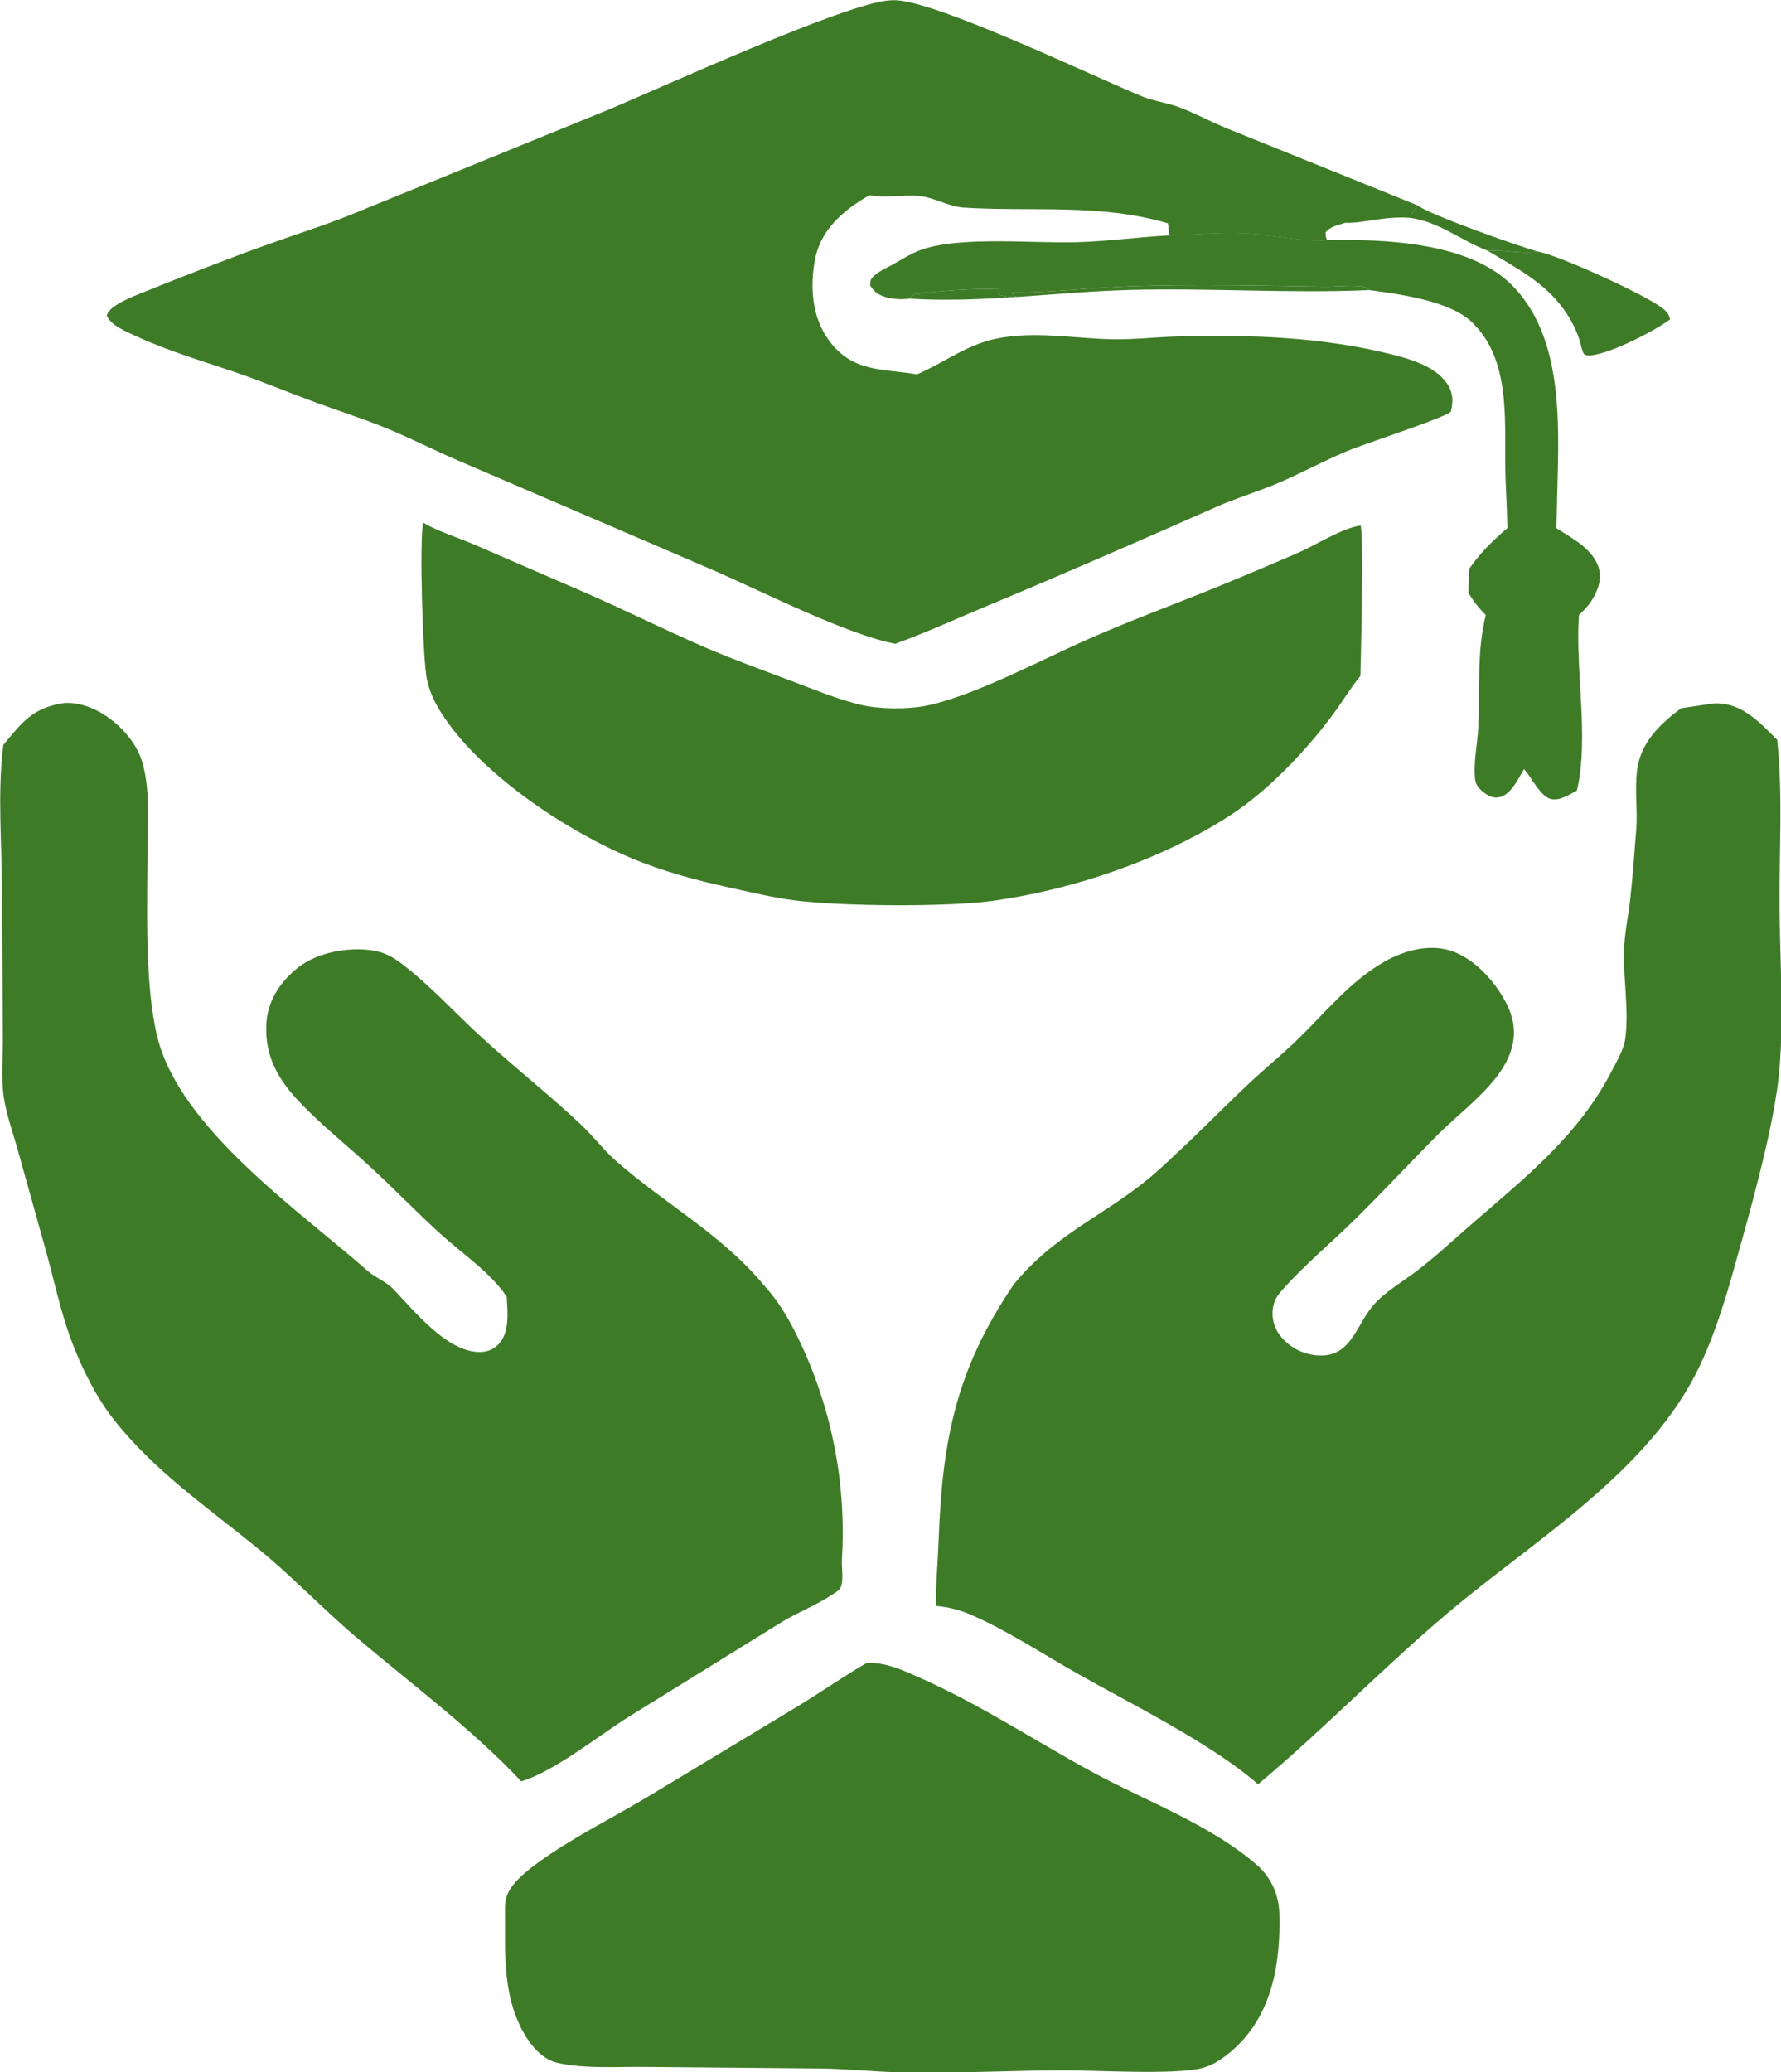 <svg xmlns="http://www.w3.org/2000/svg" xmlns:xlink="http://www.w3.org/1999/xlink" viewBox="294.61 246.11 399.92 465.03">
	<path transform="matrix(0.965 0 0 0.965 0 0)" d="M635.115 302.78C637.481 304.794 658.83 312.415 663.23 313.546C659.449 314.242 655.353 313.011 651.454 313.347C645.148 310.941 640.464 306.758 633.532 305.712C633.725 304.641 634.53 303.693 635.115 302.78Z" fill="#3e7b27"/>
	<path fill="#3e7b27" transform="matrix(0.965 0 0 0.965 0 0)" d="M651.454 313.347C655.353 313.011 659.449 314.242 663.23 313.546C668.753 314.733 687.021 323.138 691.463 326.24C692.679 327.089 693.657 327.806 693.903 329.313C690.267 332.046 681.457 336.449 677.012 337.409C676.139 337.598 674.554 338.027 673.854 337.336C673.516 337.001 672.96 334.49 672.768 333.92C671.876 331.276 670.744 329.174 669.129 326.918C664.671 320.689 657.873 317.2 651.454 313.347Z"/>
	<path fill="#3e7b27" transform="matrix(0.965 0 0 0.965 0 0)" d="M577.443 309.777C583.616 309.575 589.823 308.978 595.997 309.352C601.84 309.706 608.22 311.244 614.031 310.906C627.119 310.587 646.881 311.331 656.867 321.119C670.125 334.115 667.82 356.801 667.573 373.749Q667.536 375.807 667.411 377.862C671.078 380.185 676.341 382.895 677.412 387.526C678.01 390.112 676.963 392.684 675.571 394.834C674.78 396.056 673.721 397.092 672.698 398.119C671.793 411.093 675.142 426.626 672.223 438.911C670.417 439.845 668.08 441.478 665.985 440.802C663.513 440.004 661.722 435.801 659.904 433.925C658.675 436.024 656.833 439.911 654.217 440.441C652.815 440.724 651.677 440.207 650.59 439.362C649.498 438.512 648.706 437.663 648.542 436.258C648.105 432.514 649.078 428.074 649.27 424.26C649.707 415.606 648.886 406.536 651.037 398.08C649.363 396.436 648.154 394.89 646.973 392.863L647.171 387.318C649.772 383.586 652.613 380.8 656.058 377.861C655.979 372.869 655.599 367.899 655.555 362.907C655.458 351.892 656.589 338.208 647.672 329.849C642.463 324.966 630.905 323.431 623.917 322.5C605.414 323.314 586.749 321.971 568.19 322.468C551.04 322.927 534.139 325.557 516.895 324.495C515.187 324.726 513.224 324.628 511.557 324.182C509.86 323.728 508.716 322.945 507.784 321.449C507.846 320.67 507.722 320.24 508.266 319.615C509.466 318.237 511.468 317.435 513.043 316.554C515.188 315.353 517.474 313.88 519.785 313.086C529.039 309.906 545.724 311.677 555.895 311.367C563.094 311.148 570.254 310.171 577.443 309.777ZM516.895 324.495C534.139 325.557 551.04 322.927 568.19 322.468C586.749 321.971 605.414 323.314 623.917 322.5C623.62 322.28 623.382 321.942 623.027 321.84C620.674 321.169 616.119 321.747 613.564 321.704C598.598 321.453 583.515 321.088 568.556 321.605C559.31 321.925 550.125 323.06 540.87 323.074C541.088 323.83 540.87 323.441 541.79 324.047C540.198 324.142 539.232 324.02 537.706 323.558C537.561 323.28 537.733 322.634 537.771 322.318C531.666 322.083 525.672 322.622 519.599 323.189L519.73 323.255C519.093 323.384 518.814 323.589 518.217 323.289C517.75 323.68 517.304 324.042 516.895 324.495Z"/>
	<path transform="matrix(0.965 0 0 0.965 0 0)" d="M516.895 324.495C517.304 324.042 517.75 323.68 518.217 323.289C518.814 323.589 519.093 323.384 519.73 323.255L519.599 323.189C525.672 322.622 531.666 322.083 537.771 322.318C537.733 322.634 537.561 323.28 537.706 323.558C539.232 324.02 540.198 324.142 541.79 324.047C540.87 323.441 541.088 323.83 540.87 323.074C550.125 323.06 559.31 321.925 568.556 321.605C583.515 321.088 598.598 321.453 613.564 321.704C616.119 321.747 620.674 321.169 623.027 321.84C623.382 321.942 623.62 322.28 623.917 322.5C605.414 323.314 586.749 321.971 568.19 322.468C551.04 322.927 534.139 325.557 516.895 324.495Z" fill="#3e7b27"/>
	<path fill="#3e7b27" transform="matrix(0.965 0 0 0.965 0 0)" d="M403.754 376.605C407.396 378.691 411.901 380.095 415.79 381.751L440.283 392.36C450.032 396.552 459.5 401.341 469.233 405.545C475.822 408.39 482.626 410.841 489.344 413.367C494.666 415.368 500.134 417.674 505.666 418.986C509.787 419.963 516.251 420.035 520.429 419.244C531.457 417.158 547.674 408.443 558.424 403.722C567.85 399.583 577.403 395.99 586.955 392.185Q597.336 387.942 607.624 383.48C611.713 381.682 617.568 377.862 621.889 377.262C622.653 378.727 621.978 408.191 621.84 412.258C619.917 414.594 618.265 417.21 616.547 419.703C610.218 428.587 600.84 438.614 591.674 444.579C575.921 454.831 555.245 461.902 536.537 464.515C525.627 466.039 501.061 465.822 490.149 464.434C485.071 463.788 479.961 462.528 474.959 461.441C467.429 459.804 459.505 457.666 452.384 454.692C437.049 448.286 416.881 434.918 407.959 420.806C406.406 418.35 405.223 415.878 404.628 413.016C403.665 408.383 402.854 380.731 403.754 376.605Z"/>
	<path fill="#3e7b27" transform="matrix(0.965 0 0 0.965 0 0)" d="M507.034 641.762C511.71 641.636 515.891 643.702 520.083 645.58C533.694 651.677 546.207 659.939 559.279 667.064C571.812 673.897 587.032 679.399 597.819 688.829C601.094 691.692 602.878 695.76 602.994 700.076C603.288 711.086 601.511 722.616 593.403 730.636C591.106 732.909 588.088 735.259 584.893 736.04C578.354 737.639 560.256 736.506 552.639 736.53C541.262 736.566 529.972 737.184 518.57 737.026C511.071 737.17 503.574 736.178 496.058 736.1L455.556 735.741C449.043 735.653 441.35 736.25 434.976 734.783C431.782 734.048 429.336 731.362 427.666 728.672C422.77 720.787 422.754 711.673 422.829 702.738C422.846 700.7 422.578 697.543 423.338 695.689C424.525 692.794 427.877 690.144 430.389 688.313C438.802 682.183 448.175 677.699 457.031 672.312L491.314 651.636C496.607 648.418 501.65 644.839 507.034 641.762Z"/>
	<path fill="#3e7b27" transform="matrix(0.965 0 0 0.965 0 0)" d="M513.623 404.771C502.47 402.634 483.008 392.801 471.902 387.922L411.734 362.072C406.214 359.694 400.854 356.954 395.294 354.665C389.623 352.33 383.761 350.494 378.012 348.368C372.189 346.214 366.468 343.816 360.594 341.798C352.789 339.118 344.637 336.756 337.142 333.297C334.964 332.292 331.008 330.743 330.133 328.389C330.332 327.94 330.417 327.671 330.774 327.277C332.412 325.467 336.289 323.968 338.532 323.064C348.132 319.192 357.962 315.351 367.694 311.854C374.114 309.547 380.644 307.517 386.972 304.96L446.754 280.596C459.066 275.477 502.012 255.792 512.272 255.125C512.509 255.109 512.747 255.108 512.983 255.093C521.744 254.526 559.943 272.936 570.985 277.432C573.837 278.593 576.916 278.923 579.773 280.012C583.498 281.432 587.112 283.403 590.839 284.916L635.115 302.78C634.53 303.693 633.725 304.641 633.532 305.712C627.365 305.211 622.487 307.043 618.274 306.85C616.67 307.354 614.766 307.685 613.717 309.088C613.736 309.83 613.758 310.198 614.031 310.906C608.22 311.244 601.84 309.706 595.997 309.352C589.823 308.978 583.616 309.575 577.443 309.777L577.087 306.98C561.225 302.325 545.756 304.327 529.627 303.329C525.952 303.102 522.533 300.838 518.892 300.587C515.104 300.325 511.483 301.137 507.681 300.416Q506.482 301.059 505.345 301.805C500.275 305.097 496.091 309.299 494.93 315.454C493.75 321.717 494.223 328.671 498.024 333.98C503.554 341.705 510.426 340.701 518.678 342.103C525.014 339.372 530.181 335.226 537.108 333.799C546.047 331.958 555.184 333.772 564.162 333.938C569.33 334.033 574.54 333.408 579.709 333.273C596.204 332.842 612.969 333.407 629.025 337.428C633.724 338.605 639.945 340.404 642.428 344.944C643.501 346.906 643.397 348.744 642.865 350.838C640.544 352.544 623.276 358.051 618.635 360.001C613.533 362.144 608.659 364.766 603.602 367C598.631 369.195 593.377 370.697 588.401 372.896C570.81 380.668 553.243 388.34 535.489 395.741C528.118 398.814 521.12 402.028 513.623 404.771Z"/>
	<defs fill="#3e7b27">
		<linearGradient id="gradient_0" gradientUnits="userSpaceOnUse" x1="600.134" y1="305.322" x2="604.299" y2="311.858" fill="#3e7b27">
			<stop offset="0" stop-color="#3e7b27" fill="#3e7b27"/>
			<stop offset="1" stop-color="#3e7b27" fill="#3e7b27"/>
		</linearGradient>
	</defs>
	<path fill="#3e7b27" transform="matrix(0.965 0 0 0.965 0 0)" d="M577.087 306.98C577.298 306.747 577.446 306.566 577.732 306.378C580.481 304.573 613.944 305.952 618.274 306.85C616.67 307.354 614.766 307.685 613.717 309.088C613.736 309.83 613.758 310.198 614.031 310.906C608.22 311.244 601.84 309.706 595.997 309.352C589.823 308.978 583.616 309.575 577.443 309.777L577.087 306.98Z"/>
	<path fill="#3e7b27" transform="matrix(0.965 0 0 0.965 0 0)" d="M703.641 418.684C703.938 418.659 704.234 418.611 704.533 418.608C710.744 418.553 714.77 423.091 718.832 427.094C720.161 439.759 719.305 452.761 719.376 465.509C719.445 478.034 720.396 491.264 719.355 503.71C718.393 515.208 713.742 532.249 710.605 543.543C707.872 553.385 705.245 563.308 700.871 572.579C689.265 597.178 662.731 612.886 642.446 629.954C627.205 642.778 613.302 657.25 598.04 670.011C587.06 660.437 568.815 651.538 555.85 644.182C547.915 639.681 539.808 634.352 531.474 630.688C528.667 629.454 526.1 628.825 523.064 628.525C523.036 623.471 523.519 618.501 523.701 613.46C524.546 590.116 527.68 573.654 541.179 553.772C551.353 541.334 563.532 537.335 574.764 527.269C581.826 520.941 588.462 514.103 595.339 507.574C599.017 504.082 602.952 500.873 606.623 497.379C613.341 490.984 619.324 483.273 627.51 478.66C631.989 476.136 637.607 474.56 642.68 476.092C648.336 477.799 653.443 483.535 655.985 488.753C662.353 501.825 647.994 510.817 640.129 518.674C633.407 525.387 626.968 532.392 620.173 539.03C614.964 544.118 609.359 548.814 604.444 554.195C603.353 555.389 602.148 556.656 601.711 558.253Q601.59 558.682 601.516 559.122Q601.441 559.562 601.414 560.008Q601.387 560.453 601.408 560.899Q601.428 561.344 601.496 561.786Q601.564 562.226 601.679 562.658Q601.794 563.089 601.954 563.505Q602.114 563.922 602.318 564.319Q602.521 564.716 602.766 565.089C604.616 567.866 607.705 569.718 610.99 570.171C619.886 571.397 620.578 563.108 625.345 558.055C627.844 555.407 631.281 553.348 634.205 551.189C639.016 547.635 643.369 543.504 647.887 539.594C660.344 528.813 672.711 518.988 680.408 503.987C681.556 501.75 683.187 499.026 683.497 496.508C684.329 489.743 683.068 483.283 683.18 476.552C683.249 472.409 684.17 468.234 684.637 464.119C685.233 458.87 685.581 453.444 686.019 448.174C686.404 443.535 685.643 438.827 686.229 434.202C687.056 427.675 691.497 423.518 696.457 419.754L703.641 418.684Z"/>
	<path fill="#3e7b27" transform="matrix(0.965 0 0 0.965 0 0)" d="M319.747 418.605C320.445 418.523 320.432 418.506 321.251 418.519C328.383 418.632 336.218 425.331 338.295 431.967C340.305 438.392 339.646 446.014 339.626 452.657C339.587 465.498 338.885 484.196 341.945 496.366C347.276 517.57 375.079 536.726 390.836 550.602C392.693 552.238 395.11 553.067 396.815 554.846C401.68 559.921 409 569.077 416.442 569.475C418.359 569.578 419.961 569.046 421.312 567.658C423.973 564.923 423.386 560.097 423.213 556.657C419.656 551.165 412.769 546.518 407.92 542.124C402.202 536.944 396.848 531.358 391.155 526.141C385.804 521.238 379.982 516.596 374.988 511.34C370.072 506.166 366.937 500.766 367.263 493.377C367.495 488.133 370.113 483.933 374.038 480.558C378.341 476.859 384.887 475.479 390.473 475.907C393.911 476.171 396.064 477.112 398.757 479.163C405.549 484.338 411.275 490.758 417.573 496.487C425.06 503.299 433.038 509.589 440.415 516.523C443.354 519.286 445.771 522.536 448.811 525.197C460.229 535.189 473.27 542.131 483.121 554.032C486.258 557.452 488.643 561.389 490.676 565.544Q492.17 568.565 493.464 571.677Q494.758 574.789 495.846 577.978Q496.935 581.167 497.814 584.421Q498.693 587.674 499.359 590.978Q500.024 594.282 500.473 597.622Q500.922 600.962 501.153 604.324Q501.384 607.686 501.396 611.056Q501.408 614.426 501.2 617.79C501.103 619.655 501.652 622.579 500.924 624.217C500.608 624.929 499.553 625.491 498.935 625.909C495.357 628.335 491.067 629.921 487.345 632.193L451.494 654.376C444.456 658.806 434.082 667.158 426.577 669.323C414.991 657.012 400.923 646.625 388.062 635.708C380.382 629.188 373.383 621.771 365.599 615.409C353.745 605.72 341.041 597.117 331.537 584.875C327.71 579.947 324.68 573.883 322.398 568.1C319.352 560.38 317.914 552.658 315.649 544.748L309.428 522.475C308.328 518.487 306.782 514.283 306.178 510.197C305.502 505.628 306.019 500.517 305.97 495.873L305.748 462.958C305.783 451.654 304.628 439.445 306.081 428.276C310.475 423.003 312.754 419.826 319.747 418.605Z"/>
</svg>